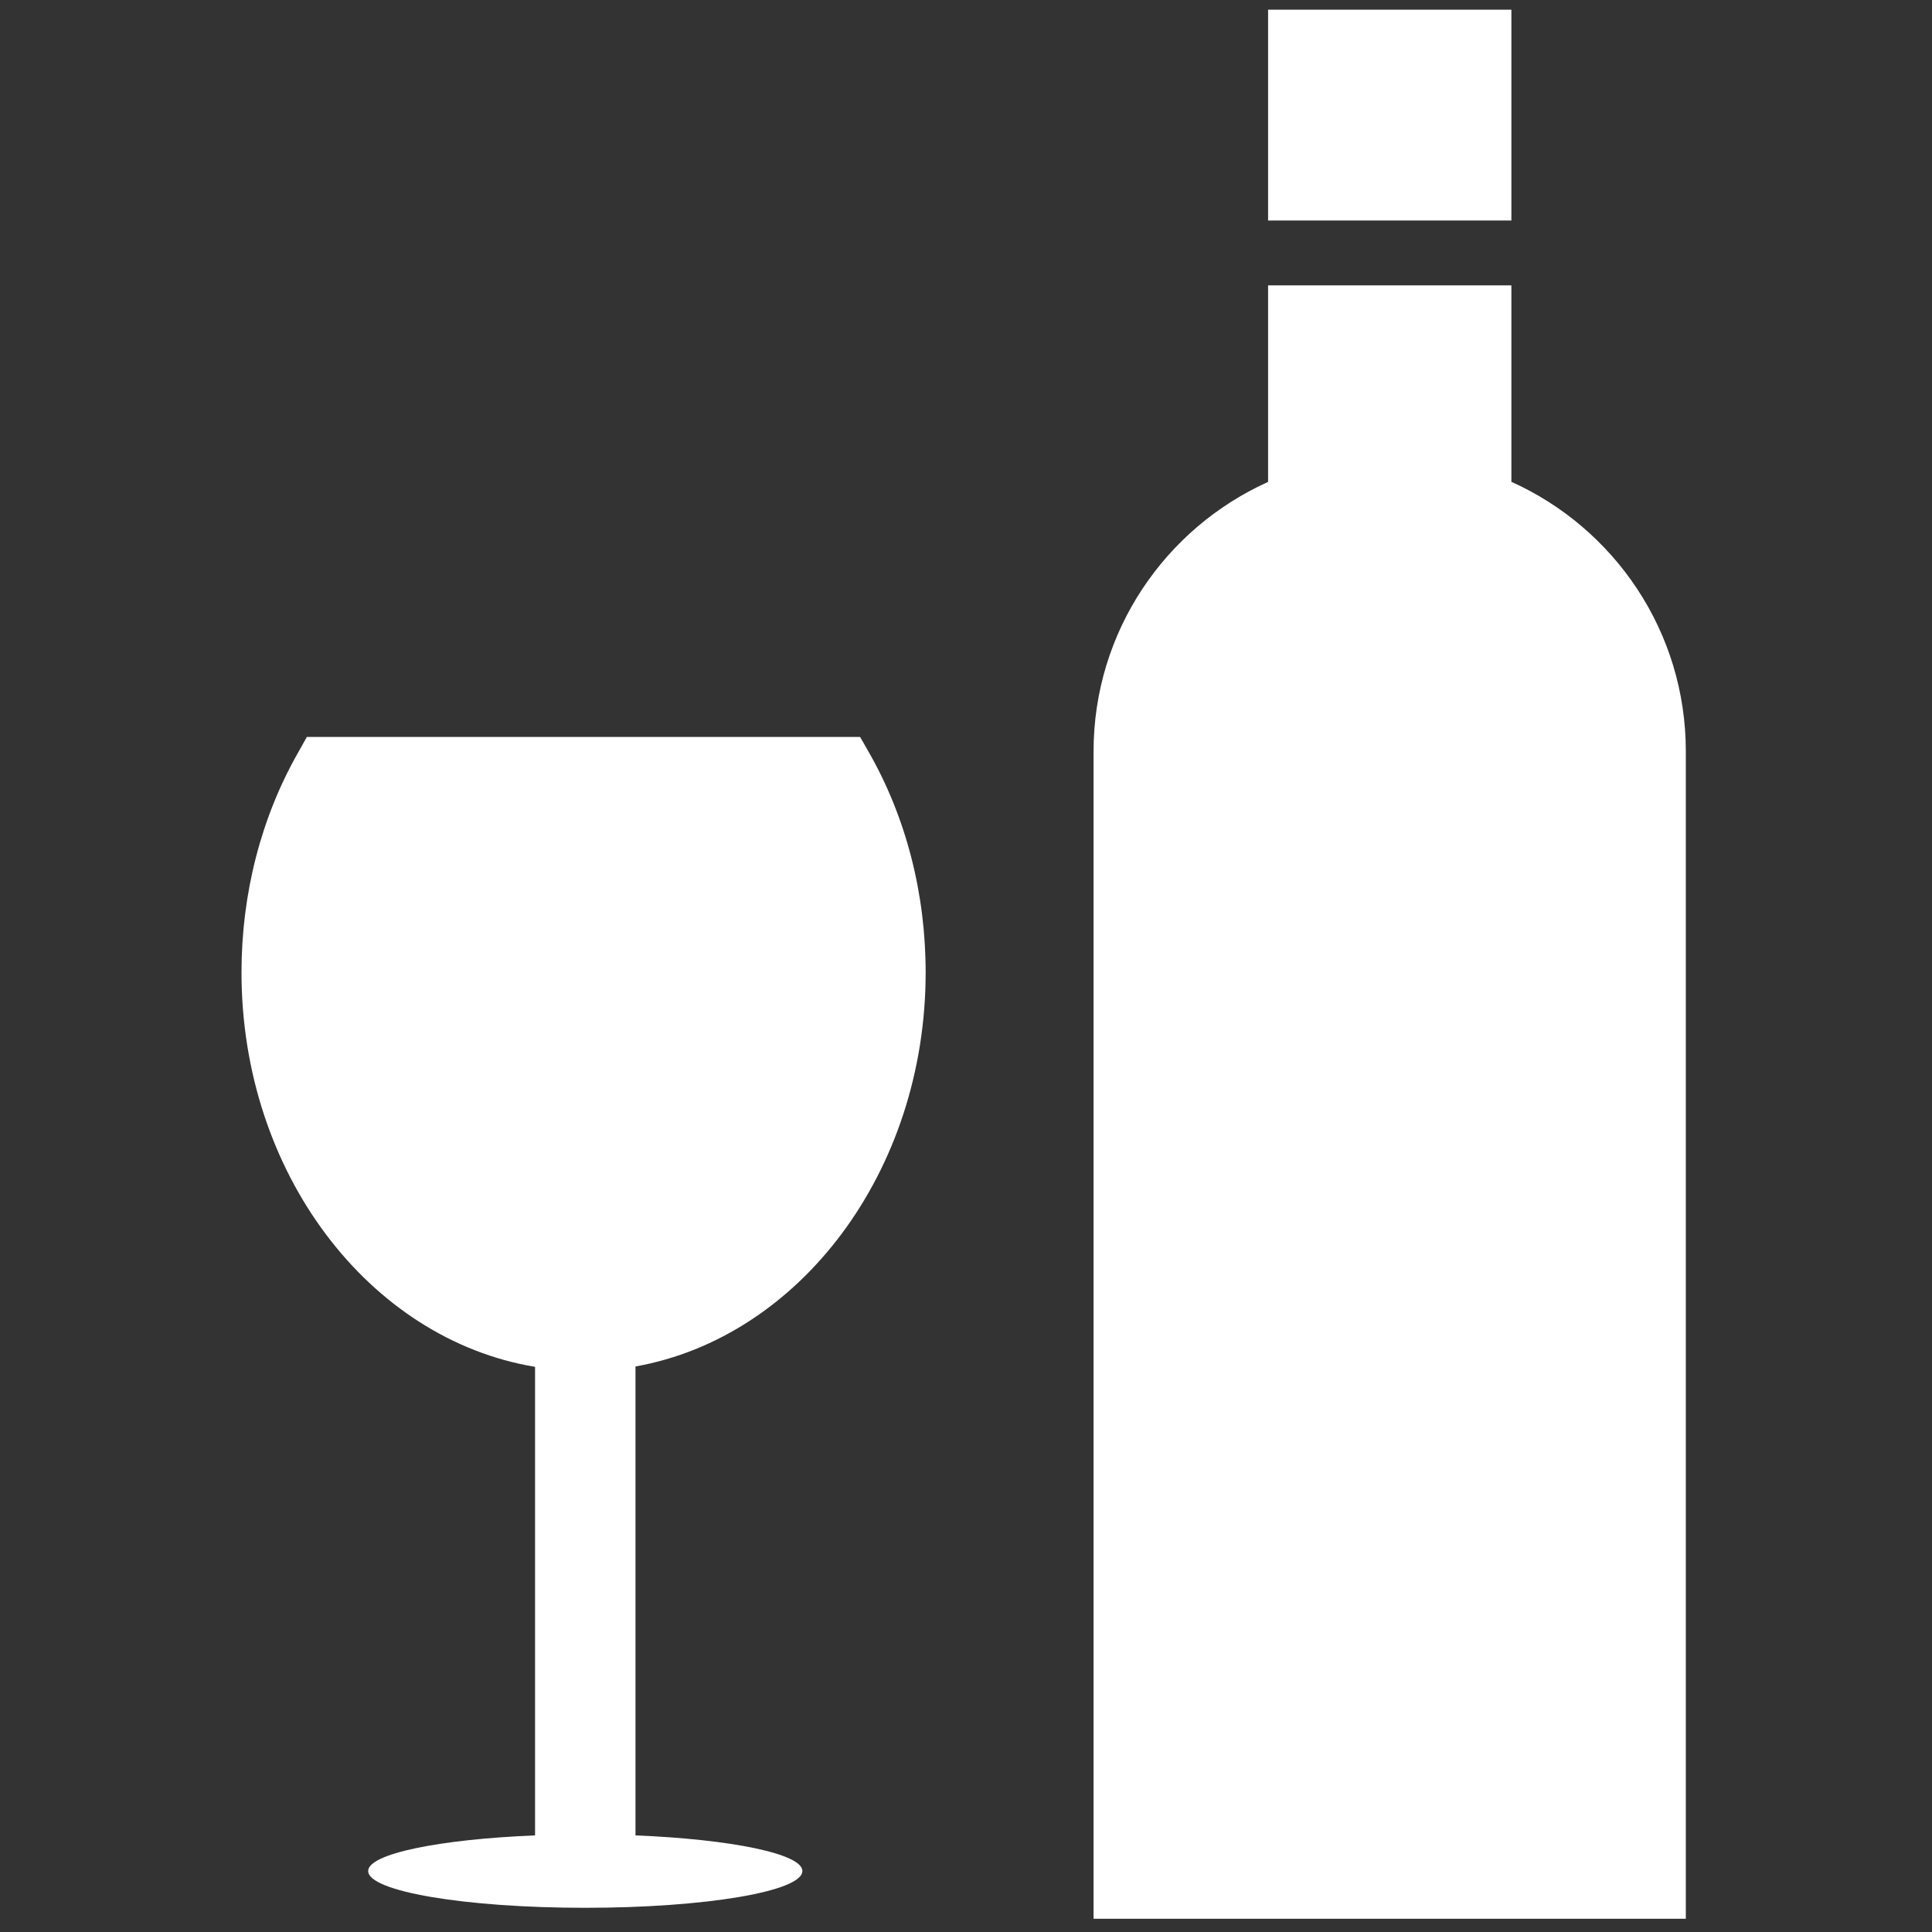 <svg xmlns="http://www.w3.org/2000/svg" width="200" height="200" viewBox="0 0 200 200">
  <rect x="0" y="0" width="200" height="200" fill="#333333" stroke="none"/>
  <path fill="#fff" d="M95.823,100.667 C95.823,92.524 93.812,84.648 89.952,77.886 L89.038,76.286 L31.766,76.286 L30.87,77.886 C27.02,84.638 25,92.524 25,100.667 C25,121.438 38.227,138.648 55.389,141.495 L55.389,190 C45.488,190.4 38.112,191.905 38.112,193.686 C38.112,195.8 48.166,197.495 60.573,197.495 C72.99,197.495 83.063,195.8 83.063,193.686 C83.063,191.905 75.687,190.4 65.786,190 L65.786,141.457 C82.777,138.429 95.823,121.286 95.823,100.667 Z M156.458,22.829 L131.272,22.829 L131.272,1 L156.458,1 L156.458,22.829 Z M156.458,49.876 L156.458,29.543 L131.272,29.543 L131.272,49.886 C120.637,54.676 113.204,65.362 113.204,77.8 L113.204,97.733 L113.204,161.286 L113.204,198.629 L174.516,198.629 L174.516,161.286 L174.516,97.733 L174.516,77.8 C174.526,65.362 167.112,54.676 156.458,49.876 Z"/>
</svg>
